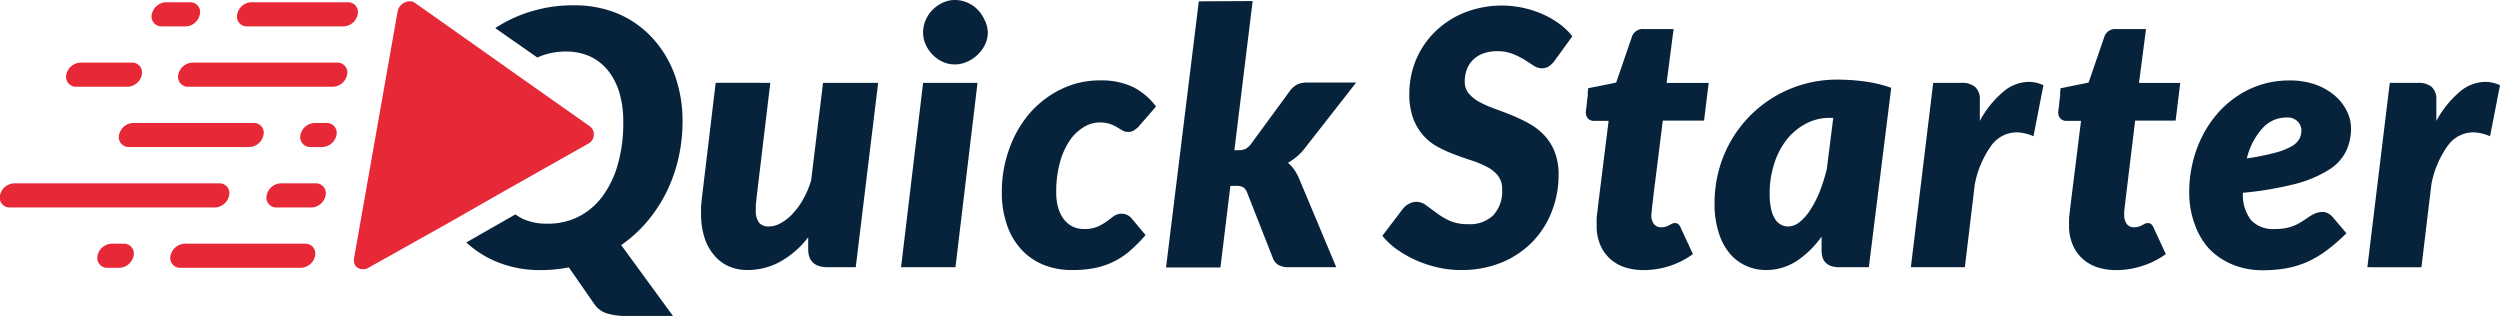 <svg id="Layer_1" data-name="Layer 1" xmlns="http://www.w3.org/2000/svg" viewBox="0 0 357 45.12"><title>quickstarter-logo</title><path d="M92.34,31.72a21.07,21.07,0,0,0,2.77-4.16,22.18,22.18,0,0,0,1.75-4.87,23.77,23.77,0,0,0,.61-5.4,19.41,19.41,0,0,0-1.08-6.48,15.67,15.67,0,0,0-3.1-5.25A14.45,14.45,0,0,0,88.36,2,16.05,16.05,0,0,0,81.83.76a20,20,0,0,0-5.59.76,19.41,19.41,0,0,0-4.89,2.1,5.93,5.93,0,0,0-.62.4l6,4.19a9.86,9.86,0,0,1,4.12-.85,8.17,8.17,0,0,1,3.46.72,7.33,7.33,0,0,1,2.57,2.06,9.48,9.48,0,0,1,1.6,3.21A14.42,14.42,0,0,1,89,17.49a21.07,21.07,0,0,1-.76,5.92A13.93,13.93,0,0,1,86.06,28a9.78,9.78,0,0,1-3.44,2.94,9.68,9.68,0,0,1-4.55,1,8.08,8.08,0,0,1-3.48-.72,8.67,8.67,0,0,1-1-.6l-7,4a14.5,14.5,0,0,0,4.09,2.66,16.12,16.12,0,0,0,6.55,1.29,20.51,20.51,0,0,0,4-.39l3.58,5.16a3.41,3.41,0,0,0,1.91,1.43,9.16,9.16,0,0,0,2.61.35H96.1L88.71,35A19.48,19.48,0,0,0,92.34,31.72Z" style="fill:#07233c"/><path d="M110,11.83l-2,16.71c0,.27-.06.52-.07.75s0,.44,0,.64a2.88,2.88,0,0,0,.47,1.88,1.76,1.76,0,0,0,1.41.53,3.44,3.44,0,0,0,1.66-.47,6.54,6.54,0,0,0,1.69-1.32,10.26,10.26,0,0,0,1.51-2.06,13.41,13.41,0,0,0,1.16-2.72l1.7-13.94h7.87l-3.2,26.33h-4c-1.86,0-2.79-.86-2.79-2.59V33.89a13.14,13.14,0,0,1-4.09,3.53,9.71,9.71,0,0,1-4.55,1.14,6.64,6.64,0,0,1-2.7-.53A5.82,5.82,0,0,1,102,36.47a7.24,7.24,0,0,1-1.4-2.54,11.12,11.12,0,0,1-.49-3.46c0-.31,0-.62,0-.94l.09-1,2-16.71Z" style="fill:#07233c"/><path d="M139.59,11.83l-3.15,26.33h-7.77l3.15-26.33Zm1.47-7.21a4,4,0,0,1-.41,1.77,4.89,4.89,0,0,1-1.06,1.44,5.11,5.11,0,0,1-1.52,1,4.21,4.21,0,0,1-1.73.37,4.05,4.05,0,0,1-1.71-.37,4.58,4.58,0,0,1-1.43-1,4.89,4.89,0,0,1-1-1.44,4.08,4.08,0,0,1-.38-1.77,4.16,4.16,0,0,1,.38-1.78,4.71,4.71,0,0,1,1-1.47,4.87,4.87,0,0,1,1.46-1,4,4,0,0,1,1.7-.37,4.39,4.39,0,0,1,1.75.36,4.48,4.48,0,0,1,1.48,1,5,5,0,0,1,1,1.47A4.09,4.09,0,0,1,141.06,4.62Z" style="fill:#07233c"/><path d="M161.27,35.9a11.63,11.63,0,0,1-2.42,1.55,11.1,11.1,0,0,1-2.65.85,16.64,16.64,0,0,1-3.11.26,10.6,10.6,0,0,1-4.16-.78,8.84,8.84,0,0,1-3.16-2.24,9.82,9.82,0,0,1-2-3.5,13.92,13.92,0,0,1-.71-4.62,17.81,17.81,0,0,1,1.05-6.12A15.91,15.91,0,0,1,147,16.22a14.16,14.16,0,0,1,4.48-3.46,12.53,12.53,0,0,1,5.68-1.28,10.53,10.53,0,0,1,4.54.9,9.34,9.34,0,0,1,3.38,2.83l-2.53,2.92a3.5,3.5,0,0,1-.64.49,1.45,1.45,0,0,1-.79.22,1.54,1.54,0,0,1-.85-.22l-.75-.45a5.1,5.1,0,0,0-1-.46,4.25,4.25,0,0,0-1.52-.22,4.31,4.31,0,0,0-2.27.68,6.36,6.36,0,0,0-2,1.94,10.46,10.46,0,0,0-1.38,3.12,15.5,15.5,0,0,0-.52,4.21,7.87,7.87,0,0,0,.3,2.3,4.82,4.82,0,0,0,.84,1.63,3.59,3.59,0,0,0,1.24,1,3.63,3.63,0,0,0,1.53.33,4.69,4.69,0,0,0,2-.34,7.65,7.65,0,0,0,1.31-.75l1-.75a2,2,0,0,1,1.17-.34,1.69,1.69,0,0,1,.75.18,1.85,1.85,0,0,1,.62.48l2,2.39A24,24,0,0,1,161.27,35.9Z" style="fill:#07233c"/><path d="M178.88.15l-2.61,21.3h.53a2.35,2.35,0,0,0,1.07-.2,2.48,2.48,0,0,0,.81-.74l5.43-7.41a3.18,3.18,0,0,1,1.07-1,3,3,0,0,1,1.42-.31h7.06L186.3,21.2a7.33,7.33,0,0,1-1.12,1.17,9.7,9.7,0,0,1-1.27.89,4.42,4.42,0,0,1,.93,1,7.67,7.67,0,0,1,.7,1.31l5.28,12.59H184a2.94,2.94,0,0,1-1.38-.29,1.93,1.93,0,0,1-.85-1l-3.66-9.32a1.7,1.7,0,0,0-.59-.82,2.09,2.09,0,0,0-1-.19h-.82l-1.42,11.65h-7.77l4.68-38Z" style="fill:#07233c"/><path d="M222.06,8.58a3.21,3.21,0,0,1-.87.89,1.92,1.92,0,0,1-1.05.28A2.16,2.16,0,0,1,219,9.37l-1.31-.84A11.66,11.66,0,0,0,216,7.69a6,6,0,0,0-2.21-.38,5.84,5.84,0,0,0-2,.33,4.09,4.09,0,0,0-1.46.92,3.77,3.77,0,0,0-.87,1.37,4.78,4.78,0,0,0-.29,1.72,2.55,2.55,0,0,0,.57,1.7,5.24,5.24,0,0,0,1.52,1.21,15.4,15.4,0,0,0,2.15.95c.79.29,1.61.6,2.45.94a24,24,0,0,1,2.46,1.17,9.11,9.11,0,0,1,2.16,1.65A7.58,7.58,0,0,1,222,21.66a8.82,8.82,0,0,1,.57,3.35,14.31,14.31,0,0,1-1,5.25,12.91,12.91,0,0,1-2.77,4.31,13.24,13.24,0,0,1-4.38,2.92,15.06,15.06,0,0,1-5.8,1.07,14.61,14.61,0,0,1-3.21-.35,17,17,0,0,1-3.1-1,16.25,16.25,0,0,1-2.75-1.54,10.31,10.31,0,0,1-2.16-2l2.94-3.86a2.56,2.56,0,0,1,.87-.71,2.21,2.21,0,0,1,1.06-.28,2.32,2.32,0,0,1,1.39.5l1.48,1.09A10.55,10.55,0,0,0,207,31.52a6.38,6.38,0,0,0,2.66.49,4.8,4.8,0,0,0,3.56-1.25A5,5,0,0,0,214.5,27a3,3,0,0,0-.57-1.88,4.62,4.62,0,0,0-1.5-1.24,13.11,13.11,0,0,0-2.12-.91c-.8-.26-1.61-.54-2.44-.85a18.74,18.74,0,0,1-2.43-1.08,7.43,7.43,0,0,1-2.12-1.62,7.72,7.72,0,0,1-1.5-2.46,10,10,0,0,1-.57-3.6,12.57,12.57,0,0,1,.92-4.73,12.16,12.16,0,0,1,2.66-4A12.78,12.78,0,0,1,209,1.85a14.53,14.53,0,0,1,11.37.21,12.71,12.71,0,0,1,2.36,1.38,9.33,9.33,0,0,1,1.8,1.74Z" style="fill:#07233c"/><path d="M228,32.47V32c0-.17,0-.41,0-.72s.07-.73.13-1.25.13-1.2.24-2l1.34-10.77h-2.11a1.12,1.12,0,0,1-.81-.31,1.27,1.27,0,0,1-.33-1s0-.16.05-.44.07-.57.1-.89.07-.6.11-.87,0-.43,0-.46l.07-.69,4-.81,2.21-6.42a1.63,1.63,0,0,1,1.72-1.22h4.27l-1,7.69H244l-.66,5.38h-5.89L236.15,27.6c-.08.69-.14,1.24-.19,1.63s-.07.71-.1.92,0,.35-.05.43a1,1,0,0,0,0,.14,2.1,2.1,0,0,0,.34,1.23,1.23,1.23,0,0,0,1.08.5,2.09,2.09,0,0,0,.67-.09,2.29,2.29,0,0,0,.47-.21l.38-.2a.91.91,0,0,1,.41-.09.73.73,0,0,1,.53.17,1.46,1.46,0,0,1,.33.52l1.73,3.73A11.71,11.71,0,0,1,238.36,38a12,12,0,0,1-3.63.57,8.67,8.67,0,0,1-2.74-.41,5.94,5.94,0,0,1-2.09-1.22A5.62,5.62,0,0,1,228.53,35,6.72,6.72,0,0,1,228,32.47Z" style="fill:#07233c"/><path d="M266.87,38.16h-4.21a3.61,3.61,0,0,1-1.23-.19,2.06,2.06,0,0,1-.79-.52,2,2,0,0,1-.41-.79,4.35,4.35,0,0,1-.11-1V33.79a13.56,13.56,0,0,1-3.6,3.51,8,8,0,0,1-4.37,1.26,6.83,6.83,0,0,1-2.74-.57,6.58,6.58,0,0,1-2.34-1.72,8.41,8.41,0,0,1-1.62-3,13,13,0,0,1-.61-4.23,17.88,17.88,0,0,1,1.3-6.79,17.42,17.42,0,0,1,16.32-10.88,28.89,28.89,0,0,1,3.8.26,18.86,18.86,0,0,1,3.81.91ZM255.3,32.34A2.66,2.66,0,0,0,257,31.7a7.2,7.2,0,0,0,1.54-1.77,15.11,15.11,0,0,0,1.33-2.61,24.48,24.48,0,0,0,1-3.2l.92-7.29h-.46a7.2,7.2,0,0,0-3.52.87A8.69,8.69,0,0,0,255.09,20a11.07,11.07,0,0,0-1.76,3.46,13.68,13.68,0,0,0-.62,4.2,9.68,9.68,0,0,0,.2,2.16,4.69,4.69,0,0,0,.55,1.43,2.21,2.21,0,0,0,.81.8A2.09,2.09,0,0,0,255.3,32.34Z" style="fill:#07233c"/><path d="M272.87,38.16l3.19-26.33h4.07a2.89,2.89,0,0,1,1.9.57,2.29,2.29,0,0,1,.69,1.87v3a14.18,14.18,0,0,1,3.3-4.13,5.74,5.74,0,0,1,3.68-1.45,5,5,0,0,1,2.1.48l-1.42,7.29a6.24,6.24,0,0,0-2.46-.56,4.51,4.51,0,0,0-3.47,1.76A14,14,0,0,0,282,26.33l-1.42,11.83Z" style="fill:#07233c"/><path d="M295.46,32.47V32c0-.17,0-.41,0-.72s.07-.73.13-1.25.14-1.2.24-2l1.34-10.77h-2.1a1.13,1.13,0,0,1-.82-.31,1.27,1.27,0,0,1-.33-1s0-.16.05-.44.07-.57.1-.89.07-.6.11-.87,0-.43,0-.46l.07-.69,4-.81,2.21-6.42a1.63,1.63,0,0,1,1.72-1.22h4.27l-1,7.69h5.89l-.66,5.38H304.9L303.64,27.6c-.09.69-.15,1.24-.19,1.63s-.08.71-.11.92,0,.35,0,.43a1,1,0,0,0,0,.14,2.1,2.1,0,0,0,.34,1.23,1.23,1.23,0,0,0,1.08.5,2.09,2.09,0,0,0,.67-.09,2.29,2.29,0,0,0,.47-.21l.39-.2a.84.84,0,0,1,.4-.09.73.73,0,0,1,.53.17,1.46,1.46,0,0,1,.33.52l1.73,3.73A11.71,11.71,0,0,1,305.84,38a12,12,0,0,1-3.63.57,8.67,8.67,0,0,1-2.74-.41,5.94,5.94,0,0,1-2.09-1.22A5.62,5.62,0,0,1,296,35,6.72,6.72,0,0,1,295.46,32.47Z" style="fill:#07233c"/><path d="M335.73,18.3a7.54,7.54,0,0,1-.72,3.31,6.63,6.63,0,0,1-2.47,2.65,17.1,17.1,0,0,1-4.75,2,48.21,48.21,0,0,1-7.5,1.27,5.9,5.9,0,0,0,1.18,3.93,4.28,4.28,0,0,0,3.34,1.24,8,8,0,0,0,1.8-.17,6.08,6.08,0,0,0,1.33-.46,9.7,9.7,0,0,0,1-.58l.88-.59a5.19,5.19,0,0,1,.87-.46,3.11,3.11,0,0,1,1-.17,1.51,1.51,0,0,1,.74.19,2.32,2.32,0,0,1,.64.49l2,2.36a27,27,0,0,1-2.73,2.38,15.11,15.11,0,0,1-2.74,1.65,13,13,0,0,1-3,.95,18.69,18.69,0,0,1-3.47.3,11.14,11.14,0,0,1-4.29-.8,9.74,9.74,0,0,1-3.36-2.25A10.11,10.11,0,0,1,313.4,32a12.82,12.82,0,0,1-.78-4.57,18,18,0,0,1,.47-4.11,16.71,16.71,0,0,1,1.35-3.77,15.75,15.75,0,0,1,2.14-3.25,14.1,14.1,0,0,1,2.86-2.55,13.18,13.18,0,0,1,7.5-2.26,10.89,10.89,0,0,1,3.75.6,8.84,8.84,0,0,1,2.75,1.59,6.94,6.94,0,0,1,1.7,2.2A5.57,5.57,0,0,1,335.73,18.3Zm-9.25-1.52a4.56,4.56,0,0,0-3.42,1.56,9.8,9.8,0,0,0-2.21,4.28,35.35,35.35,0,0,0,4-.8,9.77,9.77,0,0,0,2.36-.91,2.8,2.8,0,0,0,1.13-1.07,2.6,2.6,0,0,0,.3-1.23,1.86,1.86,0,0,0-.51-1.24A2.05,2.05,0,0,0,326.48,16.78Z" style="fill:#07233c"/><path d="M338.06,38.16l3.2-26.33h4.06a2.92,2.92,0,0,1,1.91.57,2.32,2.32,0,0,1,.68,1.87v3a14.52,14.52,0,0,1,3.3-4.13,5.76,5.76,0,0,1,3.68-1.45,5,5,0,0,1,2.11.48l-1.42,7.29a6.27,6.27,0,0,0-2.46-.56,4.49,4.49,0,0,0-3.47,1.76,13.84,13.84,0,0,0-2.45,5.68l-1.42,11.83Z" style="fill:#07233c"/><path d="M51.09,2A1.41,1.41,0,0,0,49.67.32H35.87a2.13,2.13,0,0,0-2,1.72,1.4,1.4,0,0,0,1.42,1.73H49.06A2.15,2.15,0,0,0,51.09,2Z" style="fill:#e62837"/><path d="M28.55,2A1.4,1.4,0,0,0,27.13.32H23.68a2.15,2.15,0,0,0-2,1.72,1.41,1.41,0,0,0,1.42,1.73h3.45A2.15,2.15,0,0,0,28.55,2Z" style="fill:#e62837"/><path d="M49.57,10.66a1.41,1.41,0,0,0-1.42-1.72H27.46a2.15,2.15,0,0,0-2,1.72,1.41,1.41,0,0,0,1.42,1.73H47.54A2.15,2.15,0,0,0,49.57,10.66Z" style="fill:#e62837"/><path d="M20.25,10.66a1.4,1.4,0,0,0-1.42-1.72H11.47a2.15,2.15,0,0,0-2,1.72,1.41,1.41,0,0,0,1.42,1.73h7.36A2.15,2.15,0,0,0,20.25,10.66Z" style="fill:#e62837"/><path d="M37.63,19.28a1.4,1.4,0,0,0-1.42-1.72H19a2.13,2.13,0,0,0-2,1.72A1.41,1.41,0,0,0,18.37,21H35.6A2.15,2.15,0,0,0,37.63,19.28Z" style="fill:#e62837"/><path d="M48.05,19.28a1.41,1.41,0,0,0-1.42-1.72H44.9a2.15,2.15,0,0,0-2,1.72A1.42,1.42,0,0,0,44.29,21H46A2.16,2.16,0,0,0,48.05,19.28Z" style="fill:#e62837"/><path d="M19.08,36.52a1.4,1.4,0,0,0-1.42-1.72H15.93a2.13,2.13,0,0,0-2,1.72,1.4,1.4,0,0,0,1.42,1.72h1.72A2.15,2.15,0,0,0,19.08,36.52Z" style="fill:#e62837"/><path d="M0,27.9a1.41,1.41,0,0,0,1.42,1.73h29.3a2.16,2.16,0,0,0,2-1.73,1.4,1.4,0,0,0-1.42-1.72H2.05A2.13,2.13,0,0,0,0,27.9Z" style="fill:#e62837"/><path d="M38.08,27.9a1.41,1.41,0,0,0,1.42,1.73h5a2.16,2.16,0,0,0,2-1.73,1.41,1.41,0,0,0-1.42-1.72h-5A2.15,2.15,0,0,0,38.08,27.9Z" style="fill:#e62837"/><path d="M45,36.52a1.41,1.41,0,0,0-1.42-1.72H26.35a2.15,2.15,0,0,0-2,1.72,1.4,1.4,0,0,0,1.42,1.72H43A2.15,2.15,0,0,0,45,36.52Z" style="fill:#e62837"/><path d="M83.9,20.57l-12.75,7.2-7,4L52.57,38.26a1.72,1.72,0,0,1-.4.17l-.16,0-.25,0a1.2,1.2,0,0,1-1.12-.7,1.3,1.3,0,0,1-.1-.49,1.15,1.15,0,0,1,0-.26l6.25-35.4A1.79,1.79,0,0,1,58.52.19h.19a1.33,1.33,0,0,1,.37.12l.17.1,8.5,6,5.81,4.11,10.77,7.59A1.49,1.49,0,0,1,83.9,20.57Z" style="fill:#e62837"/></svg>